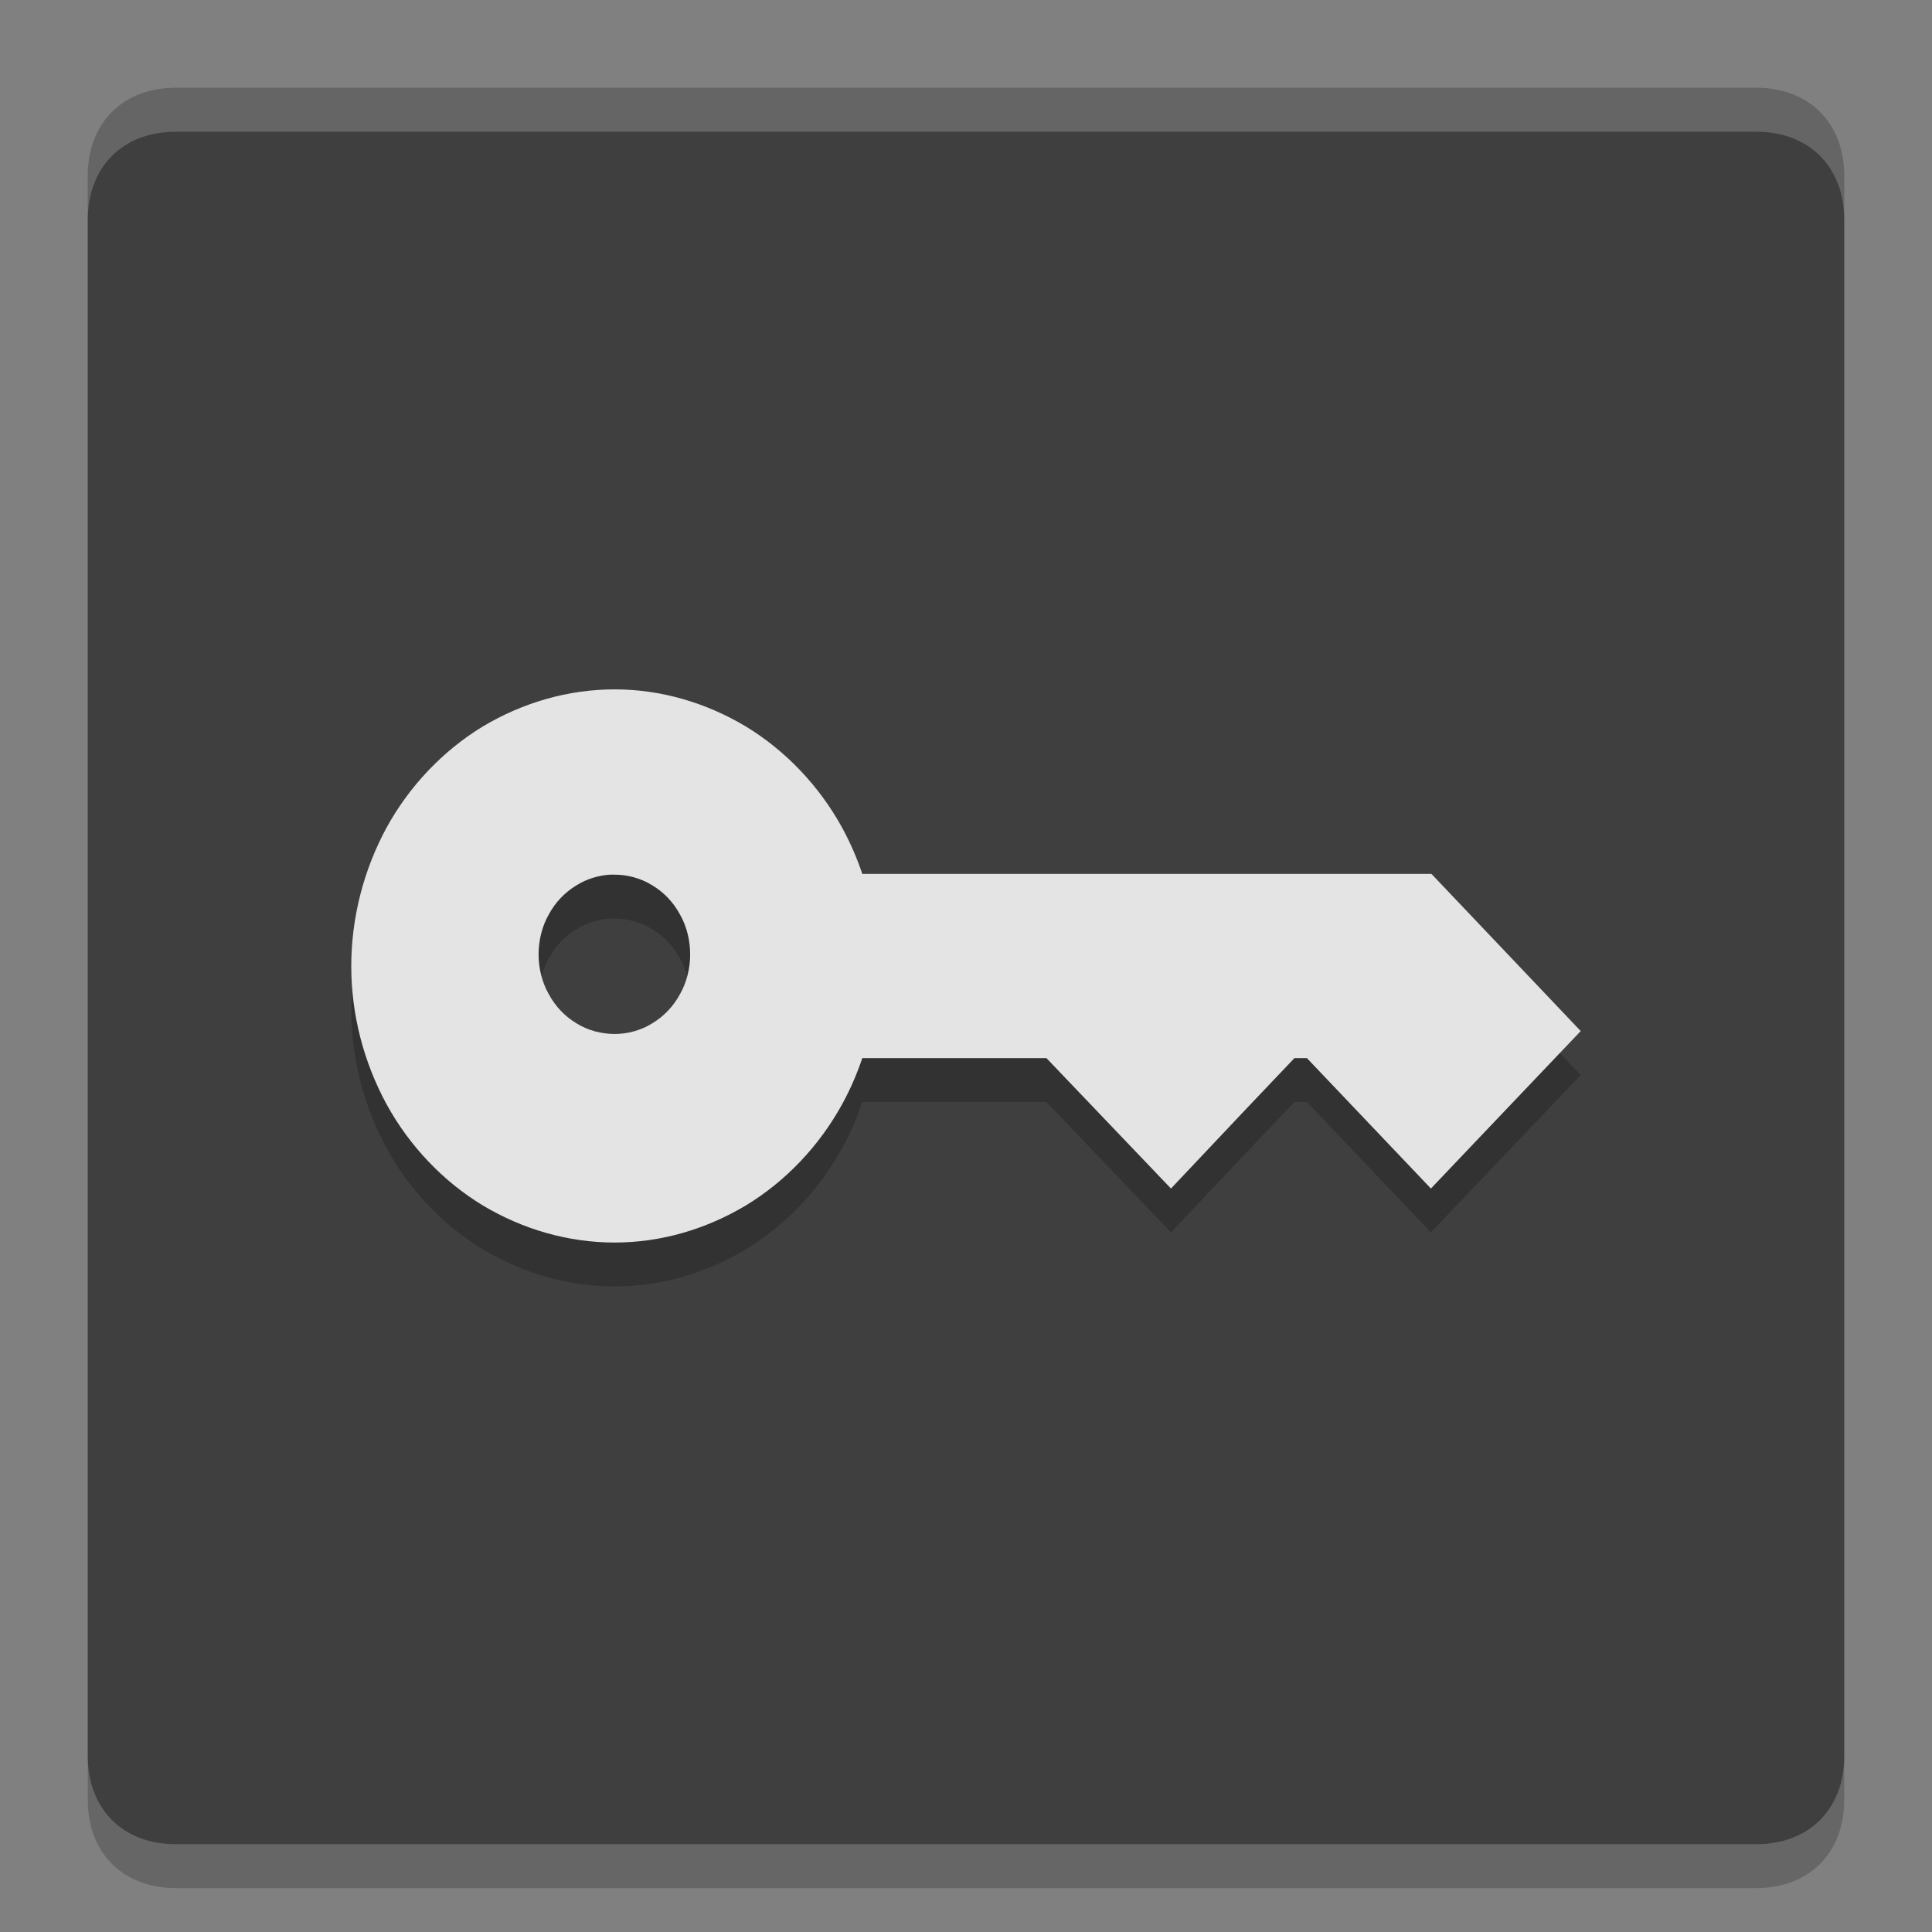 <svg xmlns="http://www.w3.org/2000/svg" width="22" height="22" version="1.1">
 <rect width="100%" height="100%" fill="#808080" stroke="none"/>
 <path style="opacity:0.2;stop-color:#000000" d="M2,1.5h18c0.6,0,1,0.4,1,1v18c0,0.6-0.4,1-1,1H2c-0.6,0-1-0.4-1-1v-18C1,1.9,1.4,1.5,2,1.5z"/>
 <path style="fill:#3f3f3f" d="M2,1h18c0.6,0,1,0.4,1,1v18c0,0.6-0.4,1-1,1H2c-0.6,0-1-0.4-1-1V2C1,1.4,1.4,1,2,1z"/>
 <path style="opacity:0.2;fill:#ffffff;stop-color:#000000" d="M2,1C1.4,1,1,1.4,1,2v0.5c0-0.6,0.4-1,1-1h18c0.6,0,1,0.4,1,1V2c0-0.6-0.4-1-1-1H2z"/>
 <path style="opacity:0.2;stop-color:#000000" d="M 7,8.35 C 6.471,8.35 5.956,8.499 5.497,8.773 5.045,9.048 4.663,9.449 4.402,9.924 4.141,10.406 4,10.949 4,11.504 c 0,0.549 0.141,1.089 0.402,1.571 0.261,0.475 0.643,0.877 1.095,1.151 0.458,0.274 0.974,0.423 1.503,0.423 0.522,0 1.036,-0.149 1.494,-0.423 0.452,-0.274 0.834,-0.676 1.095,-1.151 C 9.681,12.907 9.758,12.731 9.819,12.549 h 2.097 l 1.418,1.485 0.848,-0.898 0.558,-0.587 h 0.142 l 1.412,1.485 0.854,-0.898 L 18,12.241 16.3,10.451 H 9.819 C 9.758,10.269 9.681,10.093 9.589,9.924 9.328,9.449 8.946,9.048 8.494,8.773 8.036,8.499 7.522,8.35 7,8.35 Z m -0.057,2.11 c 0.019,-0.001 0.038,0 0.057,0 0.146,0 0.3,0.041 0.427,0.121 0.134,0.08 0.241,0.193 0.317,0.334 0.076,0.134 0.115,0.294 0.115,0.455 0,0.154 -0.039,0.315 -0.115,0.449 -0.076,0.141 -0.184,0.254 -0.317,0.334 -0.127,0.08 -0.281,0.121 -0.427,0.121 -0.153,0 -0.308,-0.041 -0.435,-0.121 -0.134,-0.08 -0.241,-0.193 -0.317,-0.334 -0.076,-0.134 -0.115,-0.295 -0.115,-0.449 0,-0.161 0.039,-0.321 0.115,-0.455 0.076,-0.141 0.184,-0.254 0.317,-0.334 0.111,-0.07 0.244,-0.112 0.378,-0.121 z"/>
 <path style="fill:#e4e4e4" d="M 7,7.85 C 6.471,7.85 5.956,7.999 5.497,8.273 5.045,8.548 4.663,8.949 4.402,9.424 4.141,9.906 4,10.449 4,11.004 c 0,0.549 0.141,1.089 0.402,1.571 0.261,0.475 0.643,0.877 1.095,1.151 0.458,0.274 0.974,0.423 1.503,0.423 0.522,0 1.036,-0.149 1.494,-0.423 0.452,-0.274 0.834,-0.676 1.095,-1.151 C 9.681,12.407 9.758,12.231 9.819,12.049 h 2.097 l 1.418,1.485 0.848,-0.898 0.558,-0.587 h 0.142 l 1.412,1.485 0.854,-0.898 L 18,11.741 16.3,9.951 H 9.819 C 9.758,9.769 9.681,9.593 9.589,9.424 9.328,8.949 8.946,8.548 8.494,8.273 8.036,7.999 7.522,7.85 7,7.85 Z m -0.057,2.11 c 0.019,-0.001 0.038,0 0.057,0 0.146,0 0.3,0.041 0.427,0.121 0.134,0.08 0.241,0.193 0.317,0.334 0.076,0.134 0.115,0.294 0.115,0.455 0,0.154 -0.039,0.315 -0.115,0.449 -0.076,0.141 -0.184,0.254 -0.317,0.334 -0.127,0.08 -0.281,0.121 -0.427,0.121 -0.153,0 -0.308,-0.041 -0.435,-0.121 -0.134,-0.08 -0.241,-0.193 -0.317,-0.334 -0.076,-0.134 -0.115,-0.295 -0.115,-0.449 0,-0.161 0.039,-0.321 0.115,-0.455 0.076,-0.141 0.184,-0.254 0.317,-0.334 0.111,-0.07 0.244,-0.112 0.378,-0.121 z"/>
</svg>
